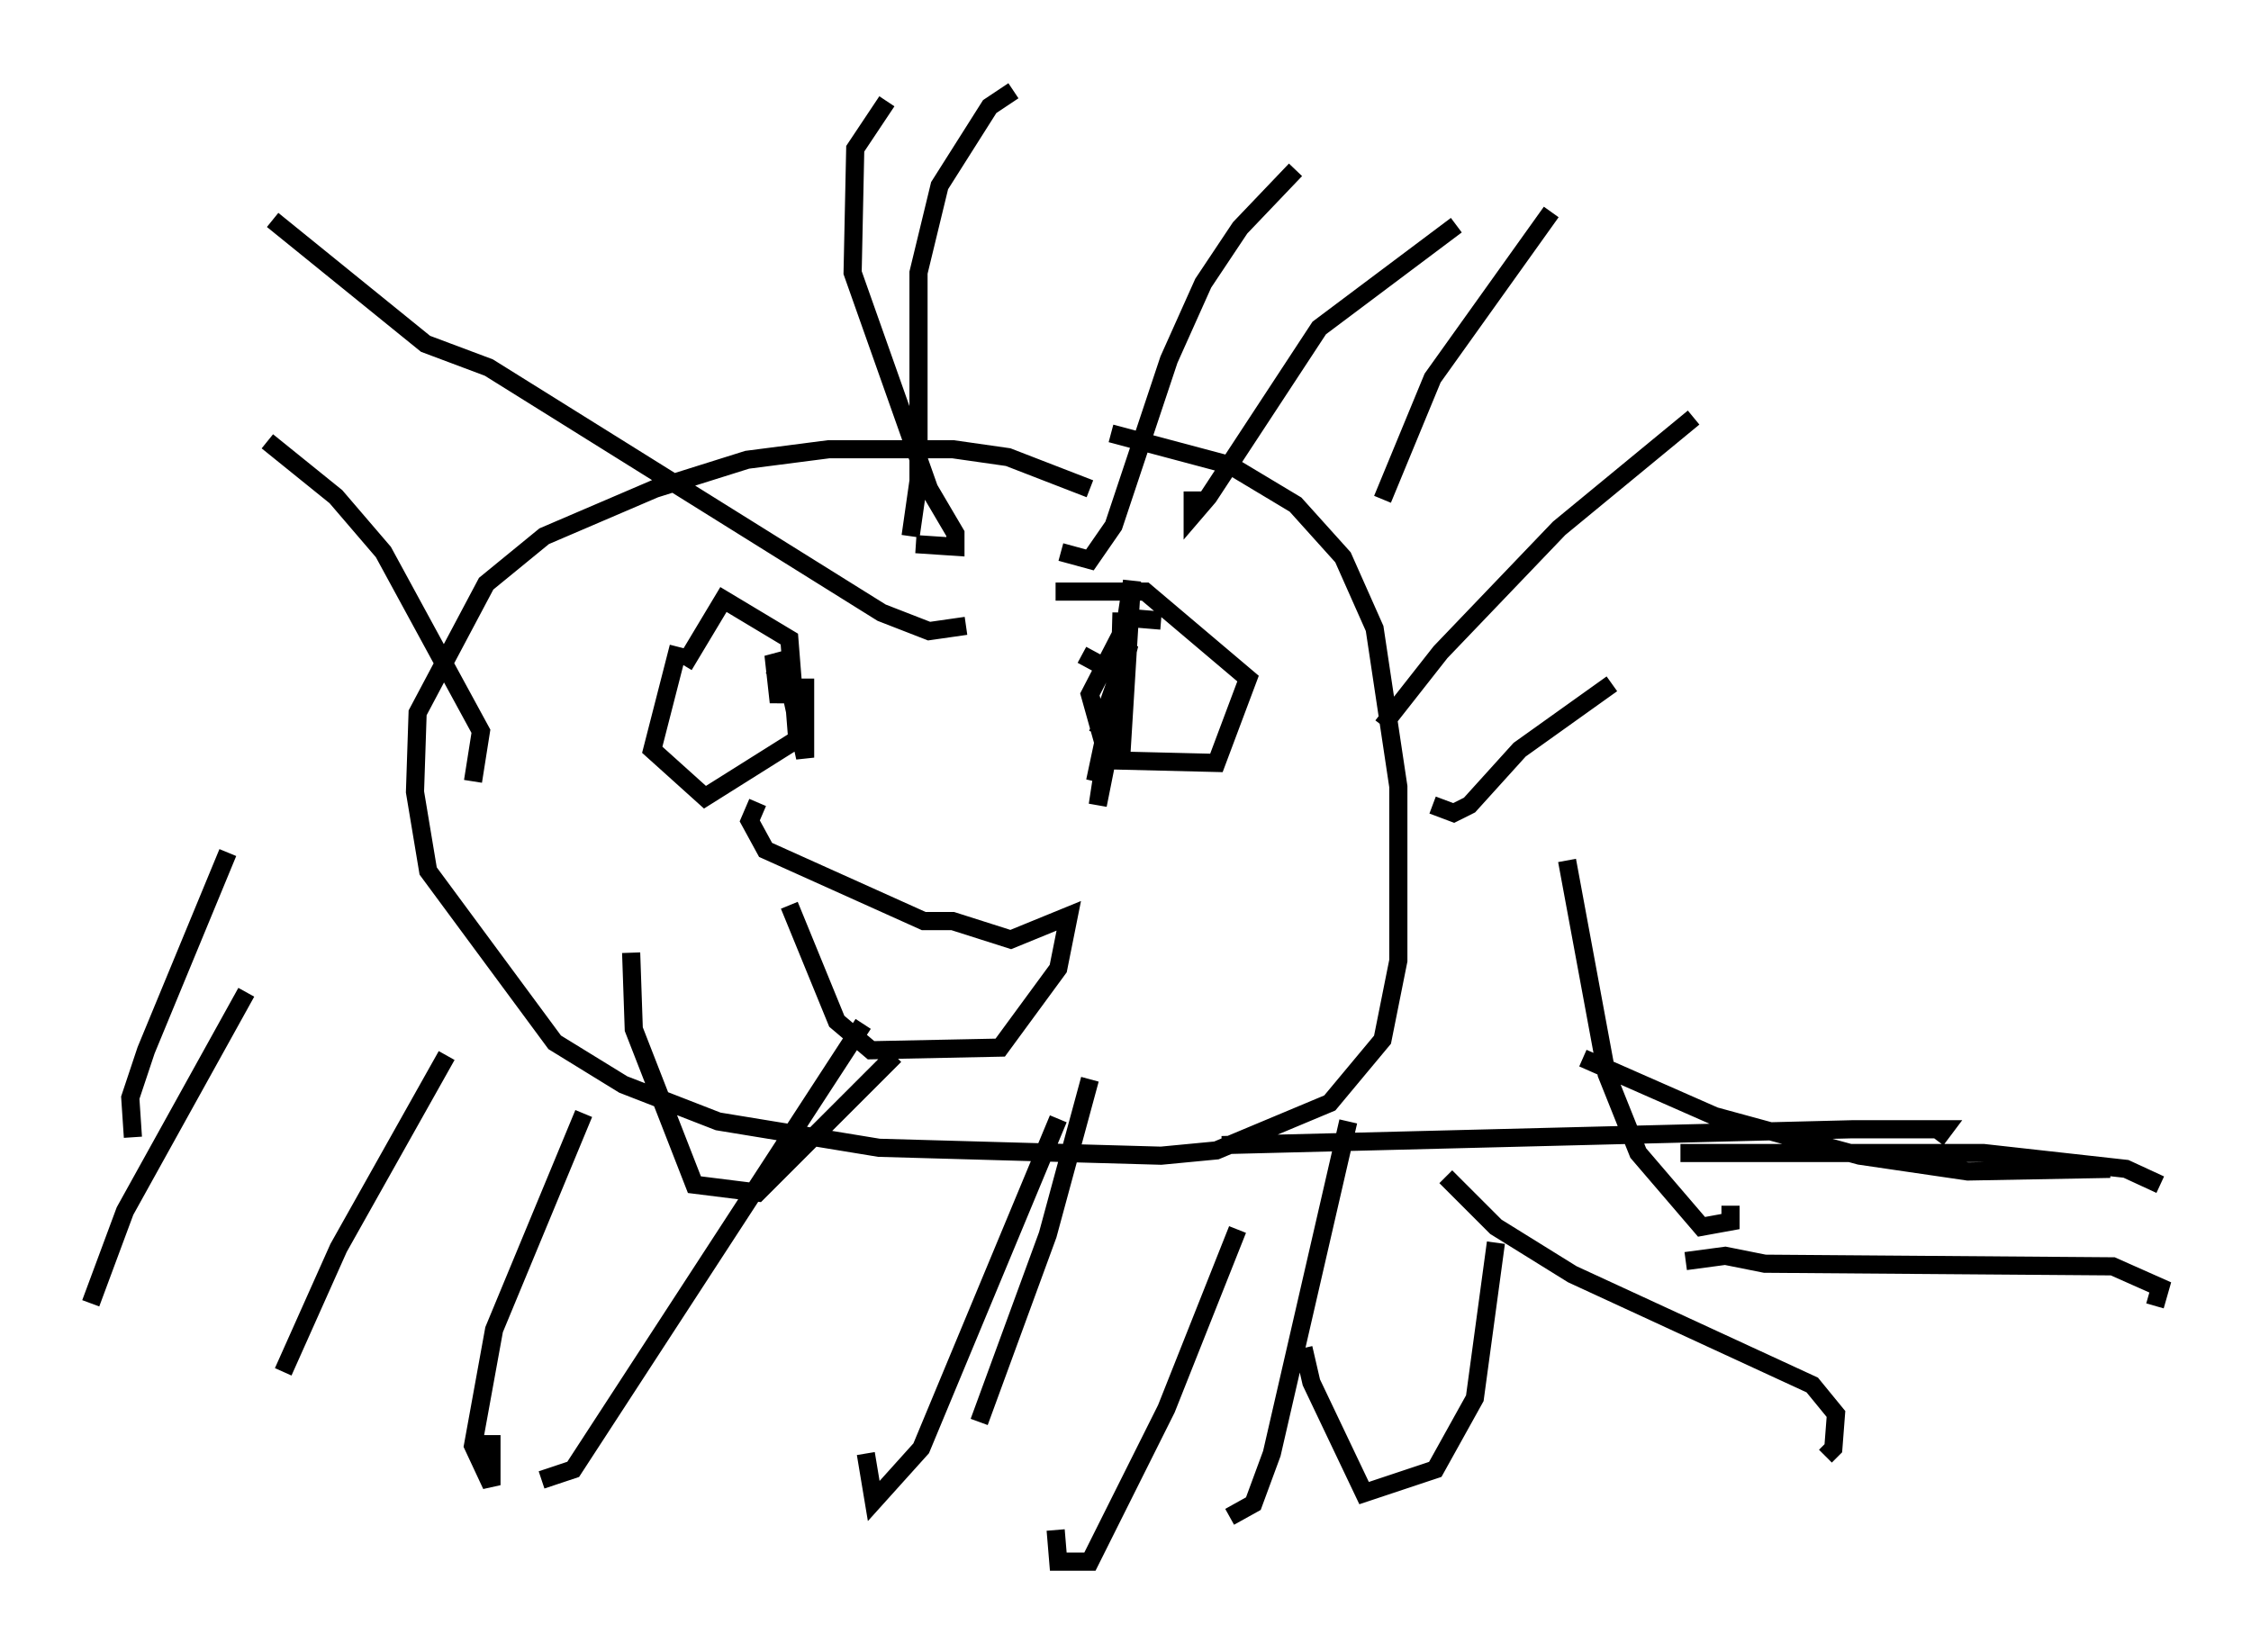 <?xml version="1.0" encoding="utf-8" ?>
<svg baseProfile="full" height="91.05" version="1.1" width="124.022" xmlns="http://www.w3.org/2000/svg" xmlns:ev="http://www.w3.org/2001/xml-events" xmlns:xlink="http://www.w3.org/1999/xlink"><defs /><rect fill="white" height="91.05" width="124.022" x="0" y="0" /><path d="M63.536, 29.112 m-3.486, -2.179 l-4.503, -1.743 -3.05, -0.436 l-6.827, 0.0 -4.503, 0.581 l-5.084, 1.598 -6.101, 2.615 l-3.196, 2.615 -3.777, 7.117 l-0.145, 4.358 0.726, 4.358 l6.972, 9.441 3.777, 2.324 l5.229, 2.034 8.86, 1.453 l15.542, 0.436 3.05, -0.291 l6.246, -2.615 2.905, -3.486 l0.872, -4.358 0.0, -9.587 l-1.307, -8.715 -1.743, -3.922 l-2.615, -2.905 -3.631, -2.179 l-6.536, -1.743 m-35.151, 19.173 l0.436, -2.76 -5.374, -9.877 l-2.615, -3.05 -3.777, -3.05 m38.492, 10.168 l-2.034, 0.291 -2.615, -1.017 l-21.642, -13.508 -3.486, -1.307 l-8.425, -6.827 m35.441, 17.866 l2.179, 0.145 0.0, -0.726 l-1.453, -2.469 -4.212, -11.911 l0.145, -6.827 1.743, -2.615 m1.307, 23.966 l0.436, -3.05 0.0, -11.475 l1.162, -4.793 2.76, -4.358 l1.307, -0.872 m2.615, 25.419 l1.598, 0.436 1.307, -1.888 l3.05, -9.151 1.888, -4.212 l2.034, -3.05 3.05, -3.196 m-5.665, 17.721 l0.0, 1.307 0.872, -1.017 l6.101, -9.296 7.553, -5.665 m-4.067, 15.106 l2.76, -6.682 6.536, -9.151 m-9.296, 28.324 l3.196, -4.067 6.536, -6.827 l7.408, -6.101 m-14.38, 21.352 l1.162, 0.436 0.872, -0.436 l2.76, -3.05 5.084, -3.631 m-21.497, 25.419 l34.715, -0.872 5.084, 0.0 l-0.436, 0.581 m-13.799, 6.682 l2.179, -0.291 2.179, 0.436 l19.173, 0.145 2.615, 1.162 l-0.291, 1.017 m-39.073, -7.117 l2.76, 2.76 4.212, 2.615 l13.218, 6.101 1.307, 1.598 l-0.145, 1.888 -0.436, 0.436 m-14.235, -32.827 l2.179, 11.765 1.743, 4.358 l3.486, 4.067 1.598, -0.291 l0.0, -0.872 m-8.134, -8.134 l7.263, 3.196 7.989, 2.179 l5.955, 0.872 7.844, -0.145 m-23.676, -0.872 l16.704, 0.0 7.844, 0.872 l1.888, 0.872 m-36.603, 3.196 l-1.162, 8.57 -2.179, 3.922 l-3.922, 1.307 -2.905, -6.101 l-0.436, -1.888 m2.469, -12.492 l-4.212, 18.302 -1.017, 2.76 l-1.307, 0.726 m0.436, -15.832 l-3.922, 9.877 -4.212, 8.425 l-1.743, 0.0 -0.145, -1.743 m1.888, -24.838 l-2.324, 8.57 -3.777, 10.313 m4.358, -16.704 l-7.553, 18.156 -2.615, 2.905 l-0.436, -2.615 m-0.145, -23.676 l-15.978, 24.547 -1.743, 0.581 m2.324, -20.19 l-4.939, 11.911 -1.162, 6.391 l1.017, 2.179 0.0, -2.76 m-2.469, -20.916 l-5.955, 10.603 -3.05, 6.827 m-2.034, -20.916 l-6.682, 12.056 -1.888, 5.084 m7.553, -24.838 l-4.503, 10.894 -0.872, 2.615 l0.145, 2.179 m30.067, -27.017 l-1.453, 5.665 2.905, 2.615 l5.084, -3.196 -0.436, -5.52 l-3.631, -2.179 -2.179, 3.631 m26.29, -2.469 l-1.743, -0.145 -2.179, 4.212 l1.017, 3.631 5.955, 0.145 l1.743, -4.648 -5.665, -4.793 l-4.939, 0.0 m-23.385, 19.899 l0.145, 4.212 3.341, 8.57 l3.486, 0.436 7.553, -7.553 m-5.81, -8.279 l2.615, 6.391 1.888, 1.598 l7.117, -0.145 3.196, -4.358 l0.581, -2.905 -3.196, 1.307 l-3.196, -1.017 -1.598, 0.0 l-8.715, -3.922 -0.872, -1.598 l0.436, -1.017 m0.872, -7.408 l0.436, 0.726 -0.145, 1.162 l-0.291, -2.615 1.017, 2.324 l0.726, 3.341 0.0, -4.358 m15.251, -1.307 l1.888, 1.017 0.291, 0.726 l-1.307, 6.536 1.888, -12.346 l-0.581, 9.441 0.0, -7.698 l-0.145, 5.374 -0.291, -0.872 l-1.017, 4.793 1.888, -7.553 l-1.743, 4.939 " fill="none" stroke="black" stroke-width="1" /></svg>